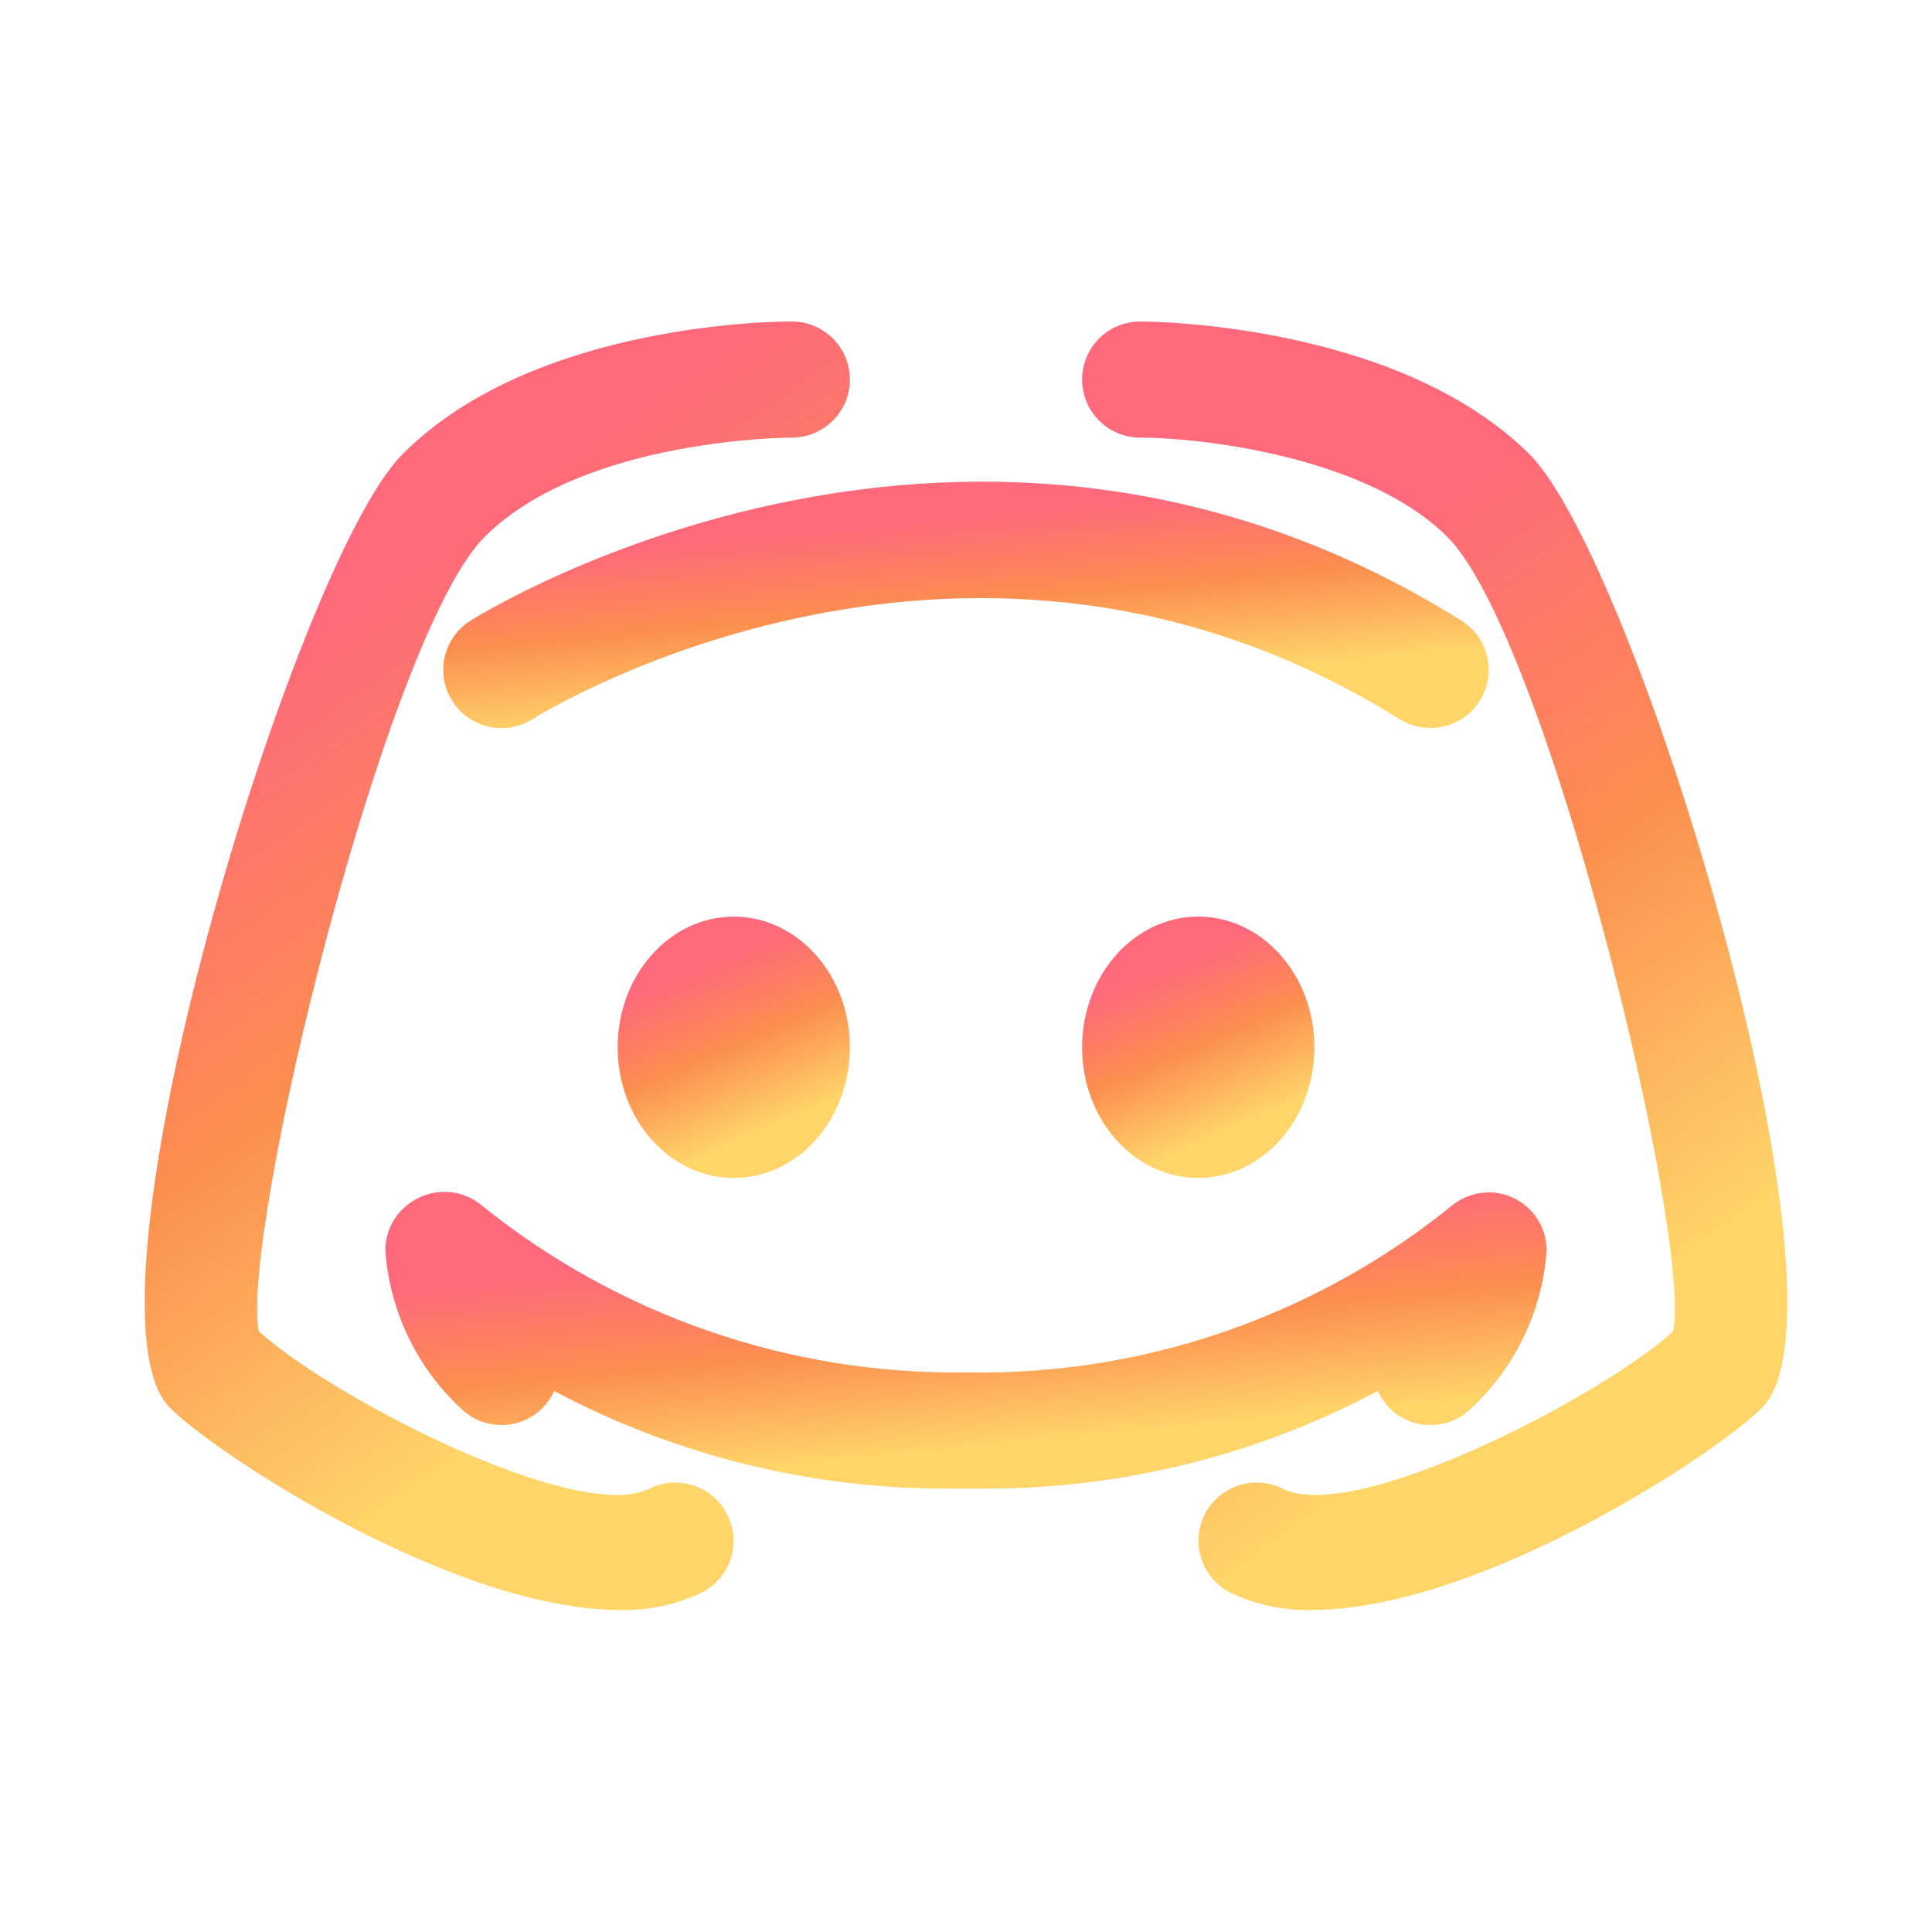 <svg width="20" height="20" viewBox="0 0 20 20" fill="none" xmlns="http://www.w3.org/2000/svg">
<path d="M6.724 15.41C5.973 15.789 3.388 14.436 2.679 13.781C2.487 12.765 3.989 6.586 5.017 5.558C6.045 4.53 8.197 4.53 8.197 4.53C8.356 4.53 8.509 4.467 8.622 4.354C8.735 4.242 8.798 4.089 8.798 3.929C8.798 3.77 8.735 3.617 8.622 3.504C8.509 3.391 8.356 3.328 8.197 3.328C8.089 3.328 5.528 3.328 4.164 4.705C3.046 5.829 0.719 13.528 1.759 14.574C2.264 15.073 4.705 16.666 6.418 16.666C6.71 16.674 7.001 16.612 7.265 16.486C7.407 16.414 7.514 16.289 7.564 16.138C7.613 15.987 7.601 15.822 7.53 15.68C7.459 15.538 7.334 15.429 7.183 15.379C7.032 15.328 6.867 15.339 6.724 15.41Z" fill="url(#paint0_linear_12018_96940)"/>
<path d="M15.836 4.705C14.472 3.346 11.911 3.328 11.803 3.328C11.644 3.328 11.491 3.391 11.378 3.504C11.265 3.617 11.202 3.77 11.202 3.929C11.202 4.089 11.265 4.242 11.378 4.354C11.491 4.467 11.644 4.53 11.803 4.53C12.404 4.53 14.142 4.717 14.983 5.558C16.011 6.586 17.514 12.771 17.321 13.781C16.612 14.436 14.027 15.789 13.276 15.41C13.133 15.339 12.968 15.328 12.817 15.379C12.666 15.429 12.541 15.538 12.47 15.68C12.399 15.822 12.387 15.987 12.437 16.138C12.486 16.289 12.593 16.414 12.735 16.486C12.999 16.612 13.29 16.674 13.582 16.666C15.296 16.666 17.736 15.073 18.241 14.574C19.281 13.528 16.954 5.829 15.836 4.705Z" fill="url(#paint1_linear_12018_96940)"/>
<path d="M7.596 12.194C8.26 12.194 8.798 11.589 8.798 10.842C8.798 10.095 8.26 9.489 7.596 9.489C6.932 9.489 6.394 10.095 6.394 10.842C6.394 11.589 6.932 12.194 7.596 12.194Z" fill="url(#paint2_linear_12018_96940)"/>
<path d="M12.404 12.194C13.068 12.194 13.607 11.589 13.607 10.842C13.607 10.095 13.068 9.489 12.404 9.489C11.74 9.489 11.202 10.095 11.202 10.842C11.202 11.589 11.74 12.194 12.404 12.194Z" fill="url(#paint3_linear_12018_96940)"/>
<path d="M14.808 7.536C14.911 7.536 15.011 7.51 15.1 7.461C15.19 7.412 15.265 7.34 15.319 7.254C15.361 7.186 15.389 7.112 15.403 7.034C15.416 6.956 15.413 6.876 15.395 6.799C15.377 6.722 15.345 6.649 15.299 6.585C15.252 6.52 15.194 6.466 15.127 6.424C10.06 3.256 5.083 6.292 4.872 6.424C4.805 6.466 4.747 6.521 4.701 6.585C4.655 6.649 4.622 6.722 4.604 6.799C4.568 6.955 4.596 7.118 4.68 7.254C4.765 7.389 4.899 7.485 5.055 7.522C5.211 7.558 5.374 7.53 5.51 7.446C5.69 7.332 10.066 4.681 14.49 7.446C14.585 7.505 14.696 7.536 14.808 7.536Z" fill="url(#paint4_linear_12018_96940)"/>
<path d="M14.262 14.4C14.293 14.464 14.333 14.523 14.382 14.574C14.438 14.63 14.504 14.675 14.578 14.706C14.651 14.736 14.729 14.752 14.809 14.752C14.888 14.752 14.967 14.736 15.04 14.706C15.113 14.675 15.18 14.63 15.236 14.574C15.69 14.148 15.967 13.566 16.011 12.945C16.011 12.832 15.98 12.722 15.92 12.626C15.861 12.531 15.775 12.454 15.674 12.404C15.573 12.355 15.461 12.335 15.349 12.347C15.238 12.359 15.132 12.402 15.043 12.47C13.62 13.627 11.834 14.243 10 14.207C8.171 14.233 6.39 13.616 4.969 12.464C4.879 12.394 4.77 12.351 4.656 12.341C4.542 12.33 4.428 12.352 4.326 12.404C4.225 12.454 4.139 12.531 4.08 12.626C4.02 12.722 3.989 12.832 3.989 12.945C4.033 13.566 4.31 14.148 4.765 14.574C4.821 14.63 4.887 14.675 4.96 14.706C5.034 14.736 5.112 14.752 5.191 14.752C5.271 14.752 5.349 14.736 5.423 14.706C5.496 14.675 5.562 14.63 5.618 14.574C5.667 14.523 5.708 14.464 5.738 14.4C6.987 15.064 8.381 15.411 9.796 15.41H10.204C11.619 15.411 13.013 15.064 14.262 14.4Z" fill="url(#paint5_linear_12018_96940)"/>
<defs>
<linearGradient id="paint0_linear_12018_96940" x1="6.581" y1="13.871" x2="1.999" y2="7.339" gradientUnits="userSpaceOnUse">
<stop stop-color="#FFD569"/>
<stop offset="0.515" stop-color="#FC8E4F"/>
<stop offset="1" stop-color="#FF697B"/>
</linearGradient>
<linearGradient id="paint1_linear_12018_96940" x1="16.285" y1="13.871" x2="11.703" y2="7.339" gradientUnits="userSpaceOnUse">
<stop stop-color="#FFD569"/>
<stop offset="0.515" stop-color="#FC8E4F"/>
<stop offset="1" stop-color="#FF697B"/>
</linearGradient>
<linearGradient id="paint2_linear_12018_96940" x1="8.068" y1="11.627" x2="7.348" y2="9.962" gradientUnits="userSpaceOnUse">
<stop stop-color="#FFD569"/>
<stop offset="0.515" stop-color="#FC8E4F"/>
<stop offset="1" stop-color="#FF697B"/>
</linearGradient>
<linearGradient id="paint3_linear_12018_96940" x1="12.876" y1="11.627" x2="12.157" y2="9.962" gradientUnits="userSpaceOnUse">
<stop stop-color="#FFD569"/>
<stop offset="0.515" stop-color="#FC8E4F"/>
<stop offset="1" stop-color="#FF697B"/>
</linearGradient>
<linearGradient id="paint4_linear_12018_96940" x1="12.125" y1="7.002" x2="11.957" y2="5.154" gradientUnits="userSpaceOnUse">
<stop stop-color="#FFD569"/>
<stop offset="0.515" stop-color="#FC8E4F"/>
<stop offset="1" stop-color="#FF697B"/>
</linearGradient>
<linearGradient id="paint5_linear_12018_96940" x1="12.361" y1="14.766" x2="12.143" y2="12.543" gradientUnits="userSpaceOnUse">
<stop stop-color="#FFD569"/>
<stop offset="0.515" stop-color="#FC8E4F"/>
<stop offset="1" stop-color="#FF697B"/>
</linearGradient>
</defs>
</svg>
